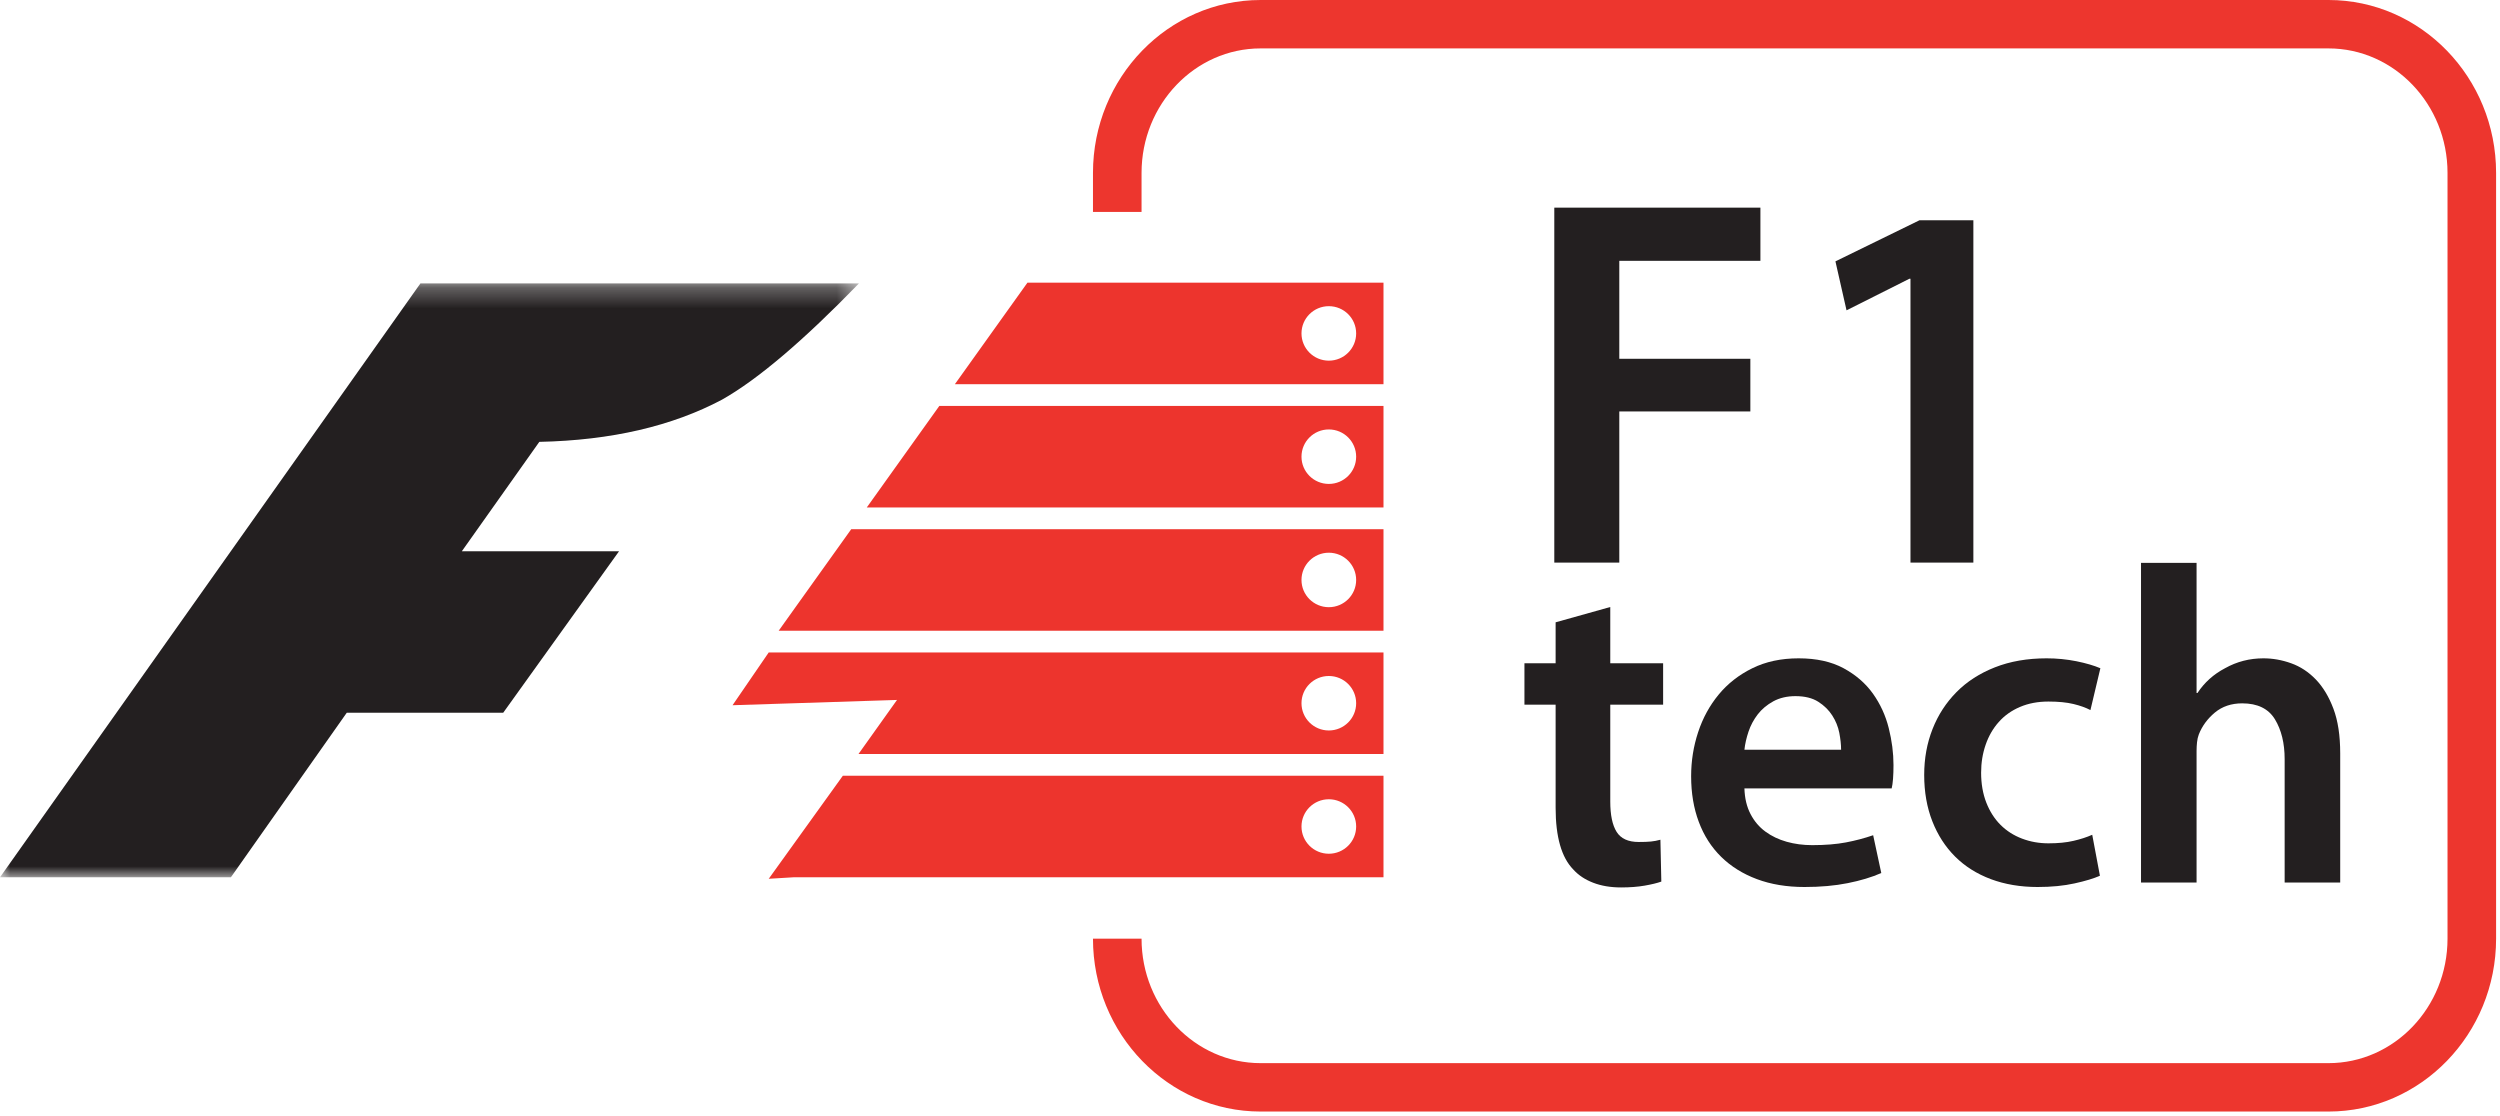 <?xml version="1.0" encoding="UTF-8"?>
<svg width="121px" height="54px" viewBox="0 0 121 54" version="1.1" xmlns="http://www.w3.org/2000/svg" xmlns:xlink="http://www.w3.org/1999/xlink">
    <!-- Generator: Sketch 45.2 (43514) - http://www.bohemiancoding.com/sketch -->
    <title>Group 7</title>
    <desc>Created with Sketch.</desc>
    <defs>
        <polygon id="path-1" points="0 29.029 0 0.286 41.574 0.286 41.574 29.029 1.77557881e-15 29.029"></polygon>
    </defs>
    <g id="Page-1" stroke="none" stroke-width="1" fill="none" fill-rule="evenodd">
        <g id="2-My-Business-Hower" transform="translate(-880, -2506)">
            <g id="Tehnology" transform="translate(80, 2174)">
                <g id="Icons" transform="translate(20, 0)">
                    <g id="Normal">
                        <g id="Howers" transform="translate(0, 293)">
                            <g id="Group-7" transform="translate(780, 39)">
                                <g id="Page-1">
                                    <path d="M77.937,29.379 L77.937,32.103 L80.495,32.103 L80.495,34.107 L77.937,34.107 L77.937,38.791 C77.937,39.445 78.039,39.935 78.244,40.262 C78.448,40.589 78.804,40.752 79.315,40.752 C79.562,40.752 79.759,40.745 79.905,40.73 C80.051,40.716 80.204,40.687 80.364,40.643 L80.408,42.669 C80.204,42.742 79.934,42.807 79.599,42.865 C79.264,42.923 78.885,42.952 78.462,42.952 C77.952,42.952 77.5,42.876 77.107,42.723 C76.713,42.571 76.392,42.357 76.145,42.081 C75.577,41.5 75.292,40.505 75.292,39.096 L75.292,34.107 L73.783,34.107 L73.783,32.103 L75.292,32.103 L75.292,30.12 L77.937,29.379 Z" id="Fill-1" fill="#231F20"></path>
                                    <path d="M89.109,36.286 C89.109,36.039 89.079,35.767 89.022,35.468 C88.963,35.171 88.85,34.891 88.682,34.63 C88.515,34.368 88.289,34.147 88.004,33.965 C87.721,33.784 87.352,33.693 86.901,33.693 C86.493,33.693 86.136,33.777 85.829,33.943 C85.523,34.111 85.272,34.321 85.075,34.575 C84.879,34.83 84.729,35.109 84.627,35.414 C84.525,35.719 84.46,36.01 84.43,36.286 L89.109,36.286 Z M84.43,38.159 C84.445,38.639 84.543,39.052 84.726,39.401 C84.908,39.75 85.148,40.033 85.447,40.25 C85.745,40.469 86.088,40.632 86.474,40.741 C86.861,40.85 87.273,40.905 87.71,40.905 C88.336,40.905 88.879,40.861 89.338,40.774 C89.798,40.687 90.238,40.571 90.661,40.425 L91.054,42.255 C90.588,42.459 90.045,42.622 89.426,42.745 C88.806,42.869 88.111,42.931 87.338,42.931 C86.478,42.931 85.709,42.803 85.032,42.549 C84.354,42.295 83.778,41.936 83.305,41.471 C82.831,41.006 82.47,40.444 82.223,39.783 C81.974,39.122 81.851,38.385 81.851,37.571 C81.851,36.83 81.964,36.119 82.19,35.436 C82.415,34.753 82.747,34.147 83.184,33.617 C83.621,33.087 84.164,32.662 84.813,32.343 C85.461,32.023 86.208,31.863 87.054,31.863 C87.914,31.863 88.638,32.023 89.23,32.343 C89.819,32.662 90.293,33.072 90.651,33.573 C91.007,34.074 91.263,34.63 91.415,35.24 C91.568,35.85 91.645,36.446 91.645,37.027 C91.645,37.273 91.638,37.495 91.623,37.691 C91.608,37.887 91.586,38.044 91.557,38.159 L84.43,38.159 Z" id="Fill-3" fill="#231F20"></path>
                                    <path d="M101.636,42.386 C101.344,42.517 100.936,42.64 100.412,42.756 C99.887,42.873 99.289,42.931 98.619,42.931 C97.788,42.931 97.034,42.803 96.356,42.55 C95.679,42.295 95.103,41.932 94.629,41.46 C94.155,40.988 93.787,40.418 93.525,39.75 C93.263,39.082 93.131,38.334 93.131,37.506 C93.131,36.707 93.266,35.966 93.536,35.283 C93.805,34.601 94.192,34.006 94.695,33.497 C95.198,32.988 95.816,32.589 96.553,32.299 C97.288,32.009 98.123,31.863 99.056,31.863 C99.551,31.863 100.032,31.911 100.499,32.004 C100.965,32.099 101.351,32.212 101.658,32.343 L101.177,34.368 C100.958,34.252 100.685,34.154 100.357,34.074 C100.029,33.995 99.625,33.955 99.144,33.955 C98.633,33.955 98.174,34.042 97.767,34.216 C97.358,34.39 97.015,34.634 96.739,34.946 C96.461,35.258 96.25,35.625 96.105,36.046 C95.959,36.468 95.886,36.917 95.886,37.397 C95.886,37.934 95.97,38.417 96.137,38.846 C96.305,39.274 96.535,39.634 96.826,39.924 C97.117,40.215 97.464,40.436 97.864,40.588 C98.265,40.741 98.691,40.817 99.144,40.817 C99.61,40.817 100.014,40.778 100.357,40.697 C100.699,40.618 101.002,40.52 101.264,40.403 L101.636,42.386 Z" id="Fill-5" fill="#231F20"></path>
                                    <path d="M103.625,27.244 L106.314,27.244 L106.314,33.541 L106.358,33.541 C106.693,33.032 107.137,32.633 107.691,32.343 C108.26,32.023 108.879,31.863 109.55,31.863 C110.001,31.863 110.45,31.943 110.894,32.103 C111.339,32.262 111.736,32.524 112.086,32.887 C112.435,33.25 112.72,33.722 112.938,34.303 C113.157,34.884 113.266,35.603 113.266,36.46 L113.266,42.713 L110.577,42.713 L110.577,36.743 C110.577,35.973 110.42,35.331 110.107,34.815 C109.794,34.3 109.265,34.042 108.522,34.042 C107.998,34.042 107.557,34.191 107.199,34.488 C106.842,34.786 106.583,35.139 106.423,35.545 C106.379,35.661 106.35,35.788 106.336,35.927 C106.321,36.064 106.314,36.206 106.314,36.351 L106.314,42.713 L103.625,42.713 L103.625,27.244 Z" id="Fill-7" fill="#231F20"></path>
                                    <polygon id="Fill-9" fill="#231F20" points="75.228 10.05 85.204 10.05 85.204 12.624 78.374 12.624 78.374 17.365 84.717 17.365 84.717 19.914 78.374 19.914 78.374 27.23 75.228 27.23"></polygon>
                                    <polygon id="Fill-11" fill="#231F20" points="92.467 13.491 92.416 13.491 89.372 15.02 88.835 12.65 92.902 10.661 95.511 10.661 95.511 27.23 92.467 27.23"></polygon>
                                    <g id="Group-15" transform="translate(0, 13.43)">
                                        <mask id="mask-2" fill="white">
                                            <use xlink:href="#path-1"></use>
                                        </mask>
                                        <g id="Clip-14"></g>
                                        <path d="M41.574,0.286 L20.35,0.286 L-0,29.029 L11.176,29.029 L16.783,21.067 L24.355,21.067 L29.961,13.252 L22.352,13.252 L26.103,7.956 C29.597,7.883 32.546,7.189 34.949,5.911 C36.696,4.925 38.916,3.026 41.574,0.286" id="Fill-13" fill="#231F20" mask="url(#mask-2)"></path>
                                    </g>
                                    <path d="M64.315,17.456 C63.584,17.456 62.992,16.866 62.992,16.137 C62.992,15.409 63.584,14.819 64.315,14.819 C65.046,14.819 65.638,15.409 65.638,16.137 C65.638,16.866 65.046,17.456 64.315,17.456 L64.315,17.456 Z M49.729,13.68 L46.216,18.595 L66.468,18.595 L66.961,18.595 L66.961,13.68 L49.729,13.68 Z" id="Fill-16" fill="#ED342D"></path>
                                    <path d="M64.315,23.422 C63.584,23.422 62.992,22.832 62.992,22.104 C62.992,21.375 63.584,20.785 64.315,20.785 C65.046,20.785 65.638,21.375 65.638,22.104 C65.638,22.832 65.046,23.422 64.315,23.422 L64.315,23.422 Z M54.352,19.646 L45.464,19.646 L41.952,24.561 L59.871,24.561 L66.961,24.561 L66.961,19.646 L54.352,19.646 Z" id="Fill-18" fill="#ED342D"></path>
                                    <path d="M64.315,26.751 C65.046,26.751 65.638,27.342 65.638,28.07 C65.638,28.798 65.046,29.388 64.315,29.388 C63.584,29.388 62.992,28.798 62.992,28.07 C62.992,27.342 63.584,26.751 64.315,26.751 L64.315,26.751 Z M41.2,25.613 L37.688,30.527 L52.412,30.527 L66.961,30.527 L66.961,25.613 L53.321,25.613 L41.2,25.613 Z" id="Fill-20" fill="#ED342D"></path>
                                    <path d="M64.315,38.684 C65.046,38.684 65.638,39.274 65.638,40.002 C65.638,40.73 65.046,41.321 64.315,41.321 C63.584,41.321 62.992,40.73 62.992,40.002 C62.992,39.274 63.584,38.684 64.315,38.684 L64.315,38.684 Z M40.794,37.545 L37.259,42.46 L37.206,42.533 L38.415,42.46 L66.961,42.46 L66.961,37.545 L54.929,37.545 L40.794,37.545 Z" id="Fill-22" fill="#ED342D"></path>
                                    <path d="M64.315,32.718 C65.046,32.718 65.638,33.308 65.638,34.036 C65.638,34.764 65.046,35.355 64.315,35.355 C63.584,35.355 62.992,34.764 62.992,34.036 C62.992,33.308 63.584,32.718 64.315,32.718 L64.315,32.718 Z M37.206,31.579 L35.455,34.133 L43.415,33.877 L41.551,36.493 L48.161,36.493 L66.961,36.493 L66.961,31.579 L52.321,31.579 L37.206,31.579 Z" id="Fill-24" fill="#ED342D"></path>
                                    <path d="M112.698,53.799 L61.014,53.799 C56.54,53.799 52.9,50.046 52.9,45.432 L55.251,45.432 C55.251,48.754 57.836,51.456 61.014,51.456 L112.698,51.456 C115.875,51.456 118.46,48.754 118.46,45.432 L118.46,8.368 C118.46,5.046 115.875,2.343 112.698,2.343 L61.014,2.343 C57.836,2.343 55.251,5.046 55.251,8.368 L55.251,10.258 L52.9,10.258 L52.9,8.368 C52.9,3.754 56.54,0 61.014,0 L112.698,0 C117.172,0 120.811,3.754 120.811,8.368 L120.811,45.432 C120.811,50.046 117.172,53.799 112.698,53.799" id="Fill-26" fill="#ED362E"></path>
                                </g>
                            </g>
                        </g>
                    </g>
                </g>
            </g>
        </g>
    </g>
</svg>